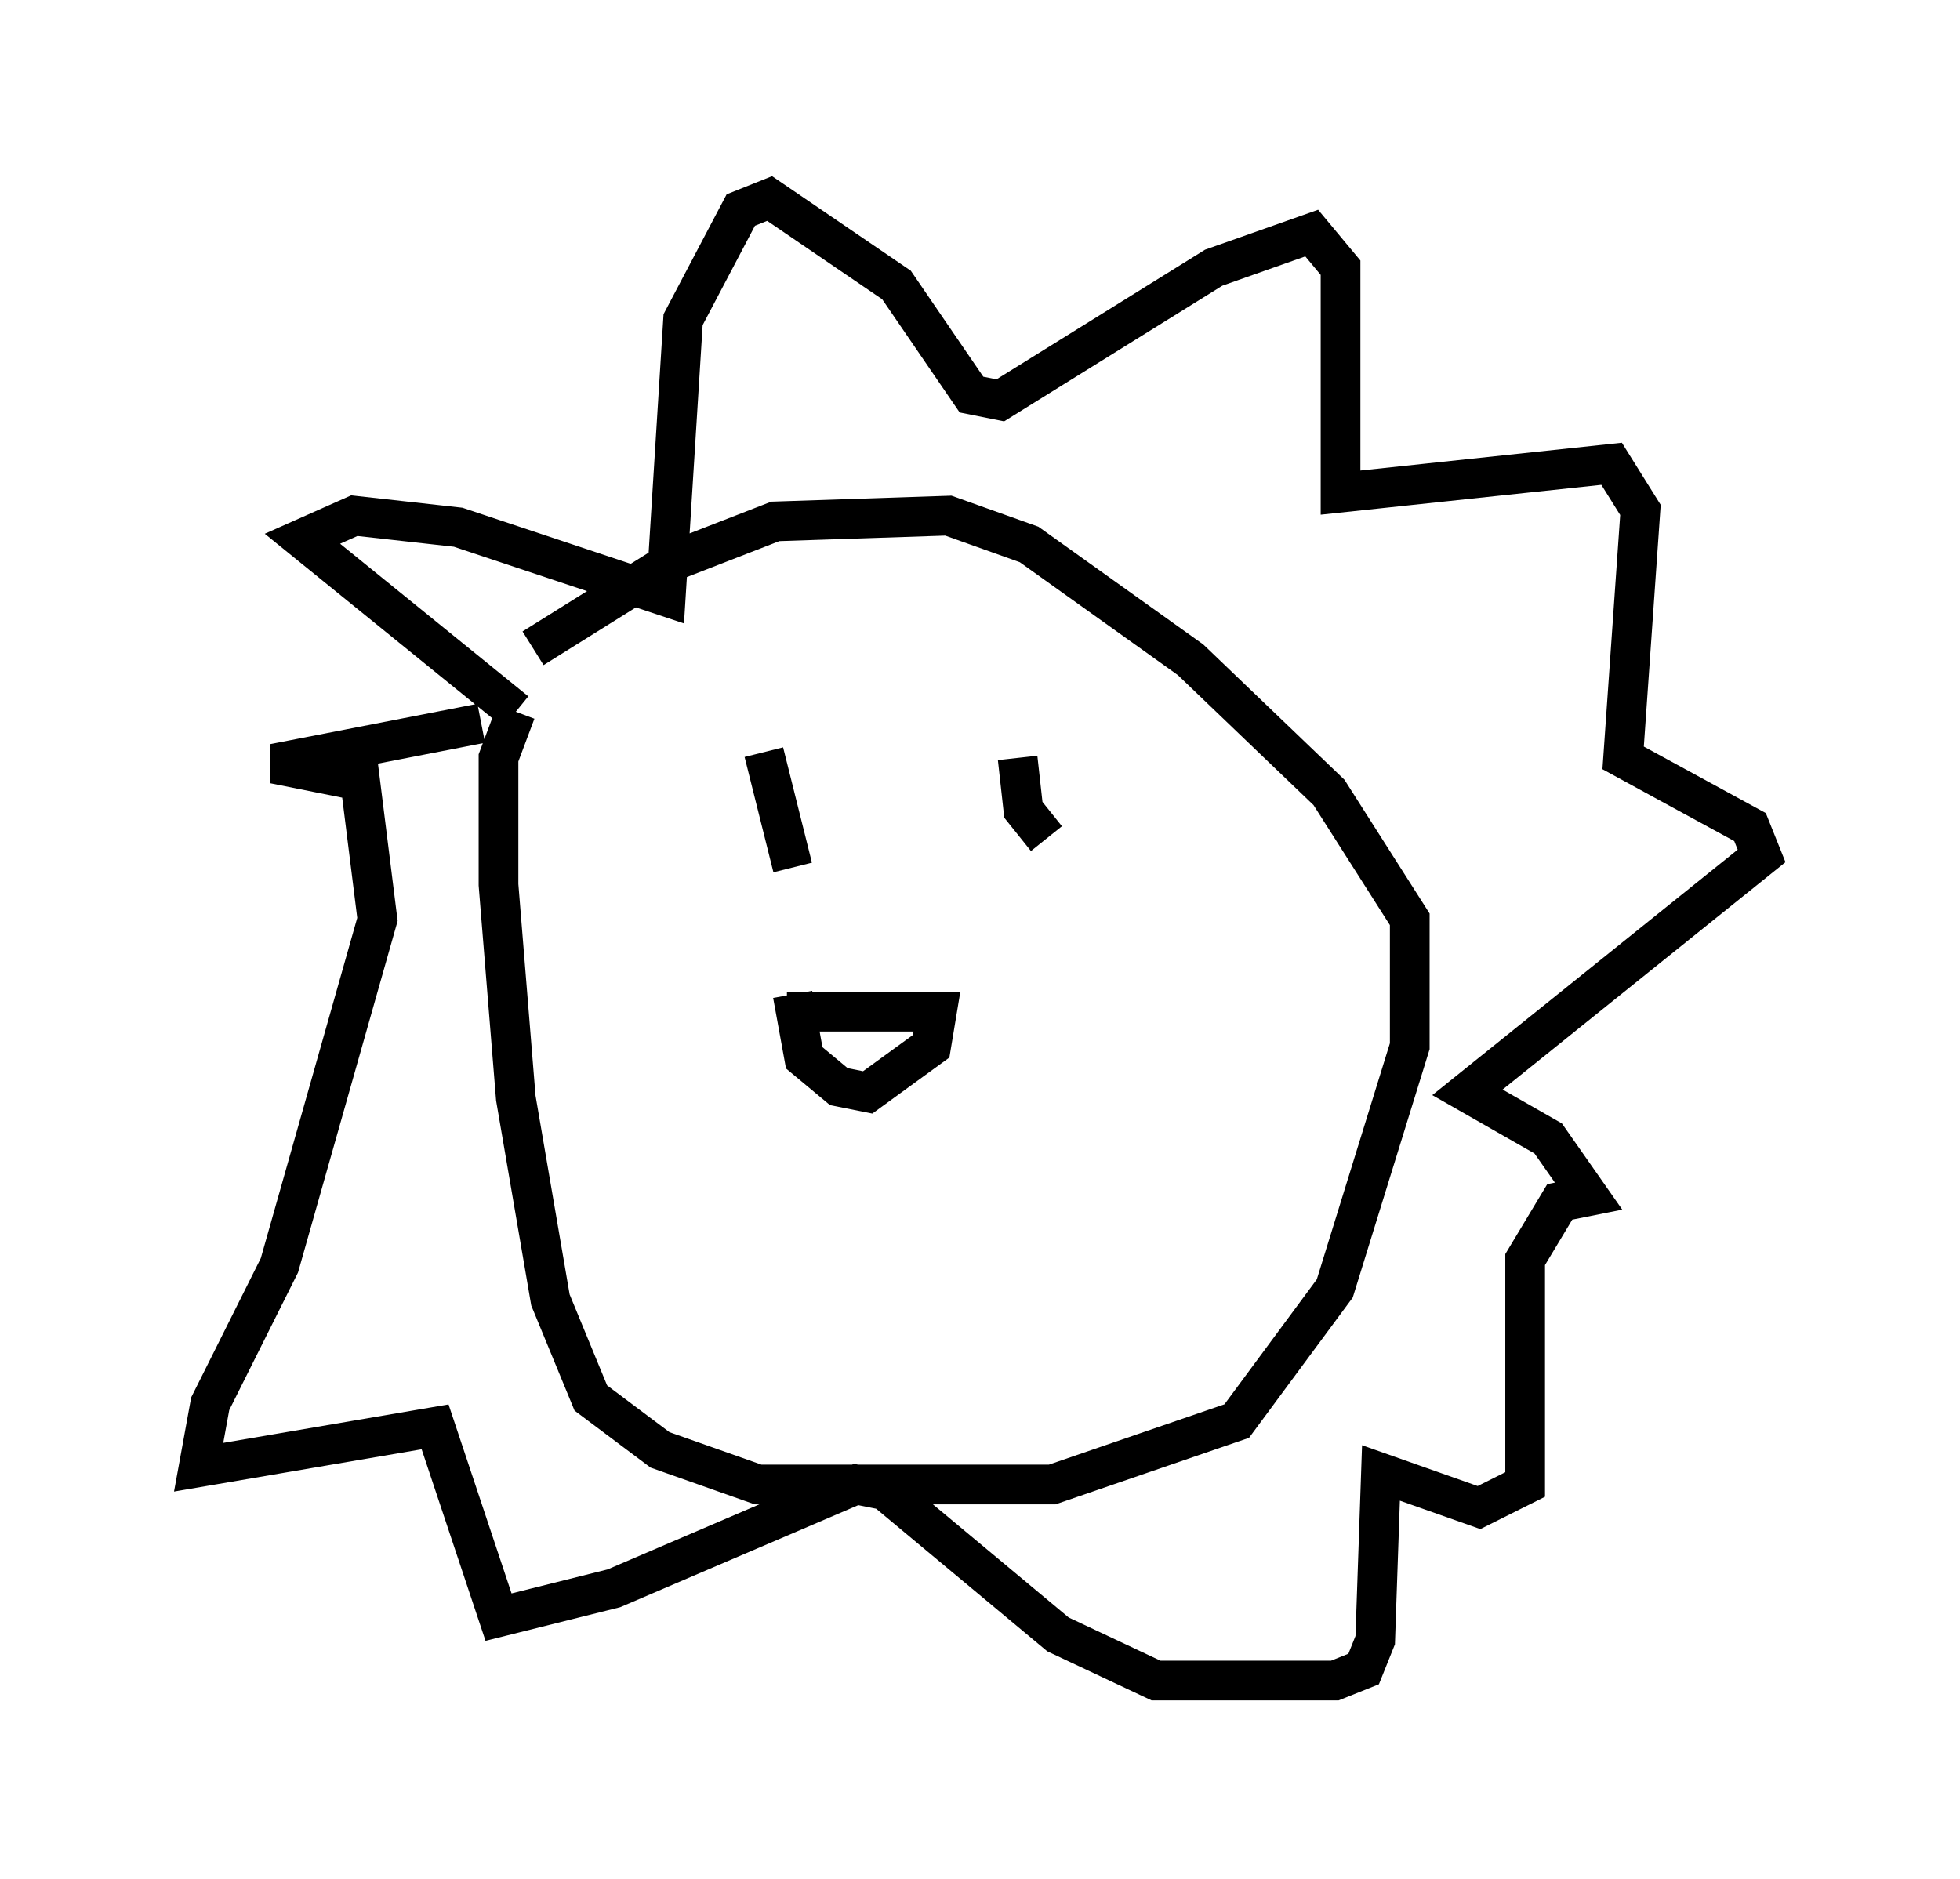 <?xml version="1.0" encoding="utf-8" ?>
<svg baseProfile="full" height="47.33" version="1.1" width="49.363" xmlns="http://www.w3.org/2000/svg" xmlns:ev="http://www.w3.org/2001/xml-events" xmlns:xlink="http://www.w3.org/1999/xlink"><defs /><rect fill="white" height="47.33" width="49.363" x="0" y="0" /><path d="M11.827, 17.927 m1.598, -1.598 l3.486, -2.179 2.615, -1.017 l4.358, -0.145 2.034, 0.726 l4.067, 2.905 3.486, 3.341 l2.034, 3.196 0.0, 3.196 l-1.888, 6.101 -2.469, 3.341 l-4.648, 1.598 -7.408, 0.0 l-2.469, -0.872 -1.743, -1.307 l-1.017, -2.469 -0.872, -5.084 l-0.436, -5.374 0.0, -3.196 l0.436, -1.162 m0.0, 0.0 l-5.374, -4.358 1.307, -0.581 l2.615, 0.291 5.229, 1.743 l0.436, -6.972 1.453, -2.76 l0.726, -0.291 3.196, 2.179 l1.888, 2.76 0.726, 0.145 l5.374, -3.341 2.469, -0.872 l0.726, 0.872 0.0, 5.665 l6.827, -0.726 0.726, 1.162 l-0.436, 6.246 3.196, 1.743 l0.291, 0.726 -7.408, 5.955 l2.034, 1.162 1.017, 1.453 l-0.726, 0.145 -0.872, 1.453 l0.0, 5.665 -1.162, 0.581 l-2.469, -0.872 -0.145, 4.212 l-0.291, 0.726 -0.726, 0.291 l-4.503, 0.0 -2.469, -1.162 l-4.358, -3.631 -0.726, -0.145 l-6.101, 2.615 -2.905, 0.726 l-1.598, -4.793 -5.955, 1.017 l0.291, -1.598 1.743, -3.486 l2.469, -8.715 -0.436, -3.486 l-2.179, -0.436 5.229, -1.017 m14.235, 2.905 l-0.581, -0.726 -0.145, -1.307 m-5.665, 2.76 l-0.726, -2.905 m0.581, 6.536 l3.777, 0.0 -0.145, 0.872 l-1.598, 1.162 -0.726, -0.145 l-0.872, -0.726 -0.291, -1.598 " fill="none" stroke="black" stroke-width="1" /></svg>